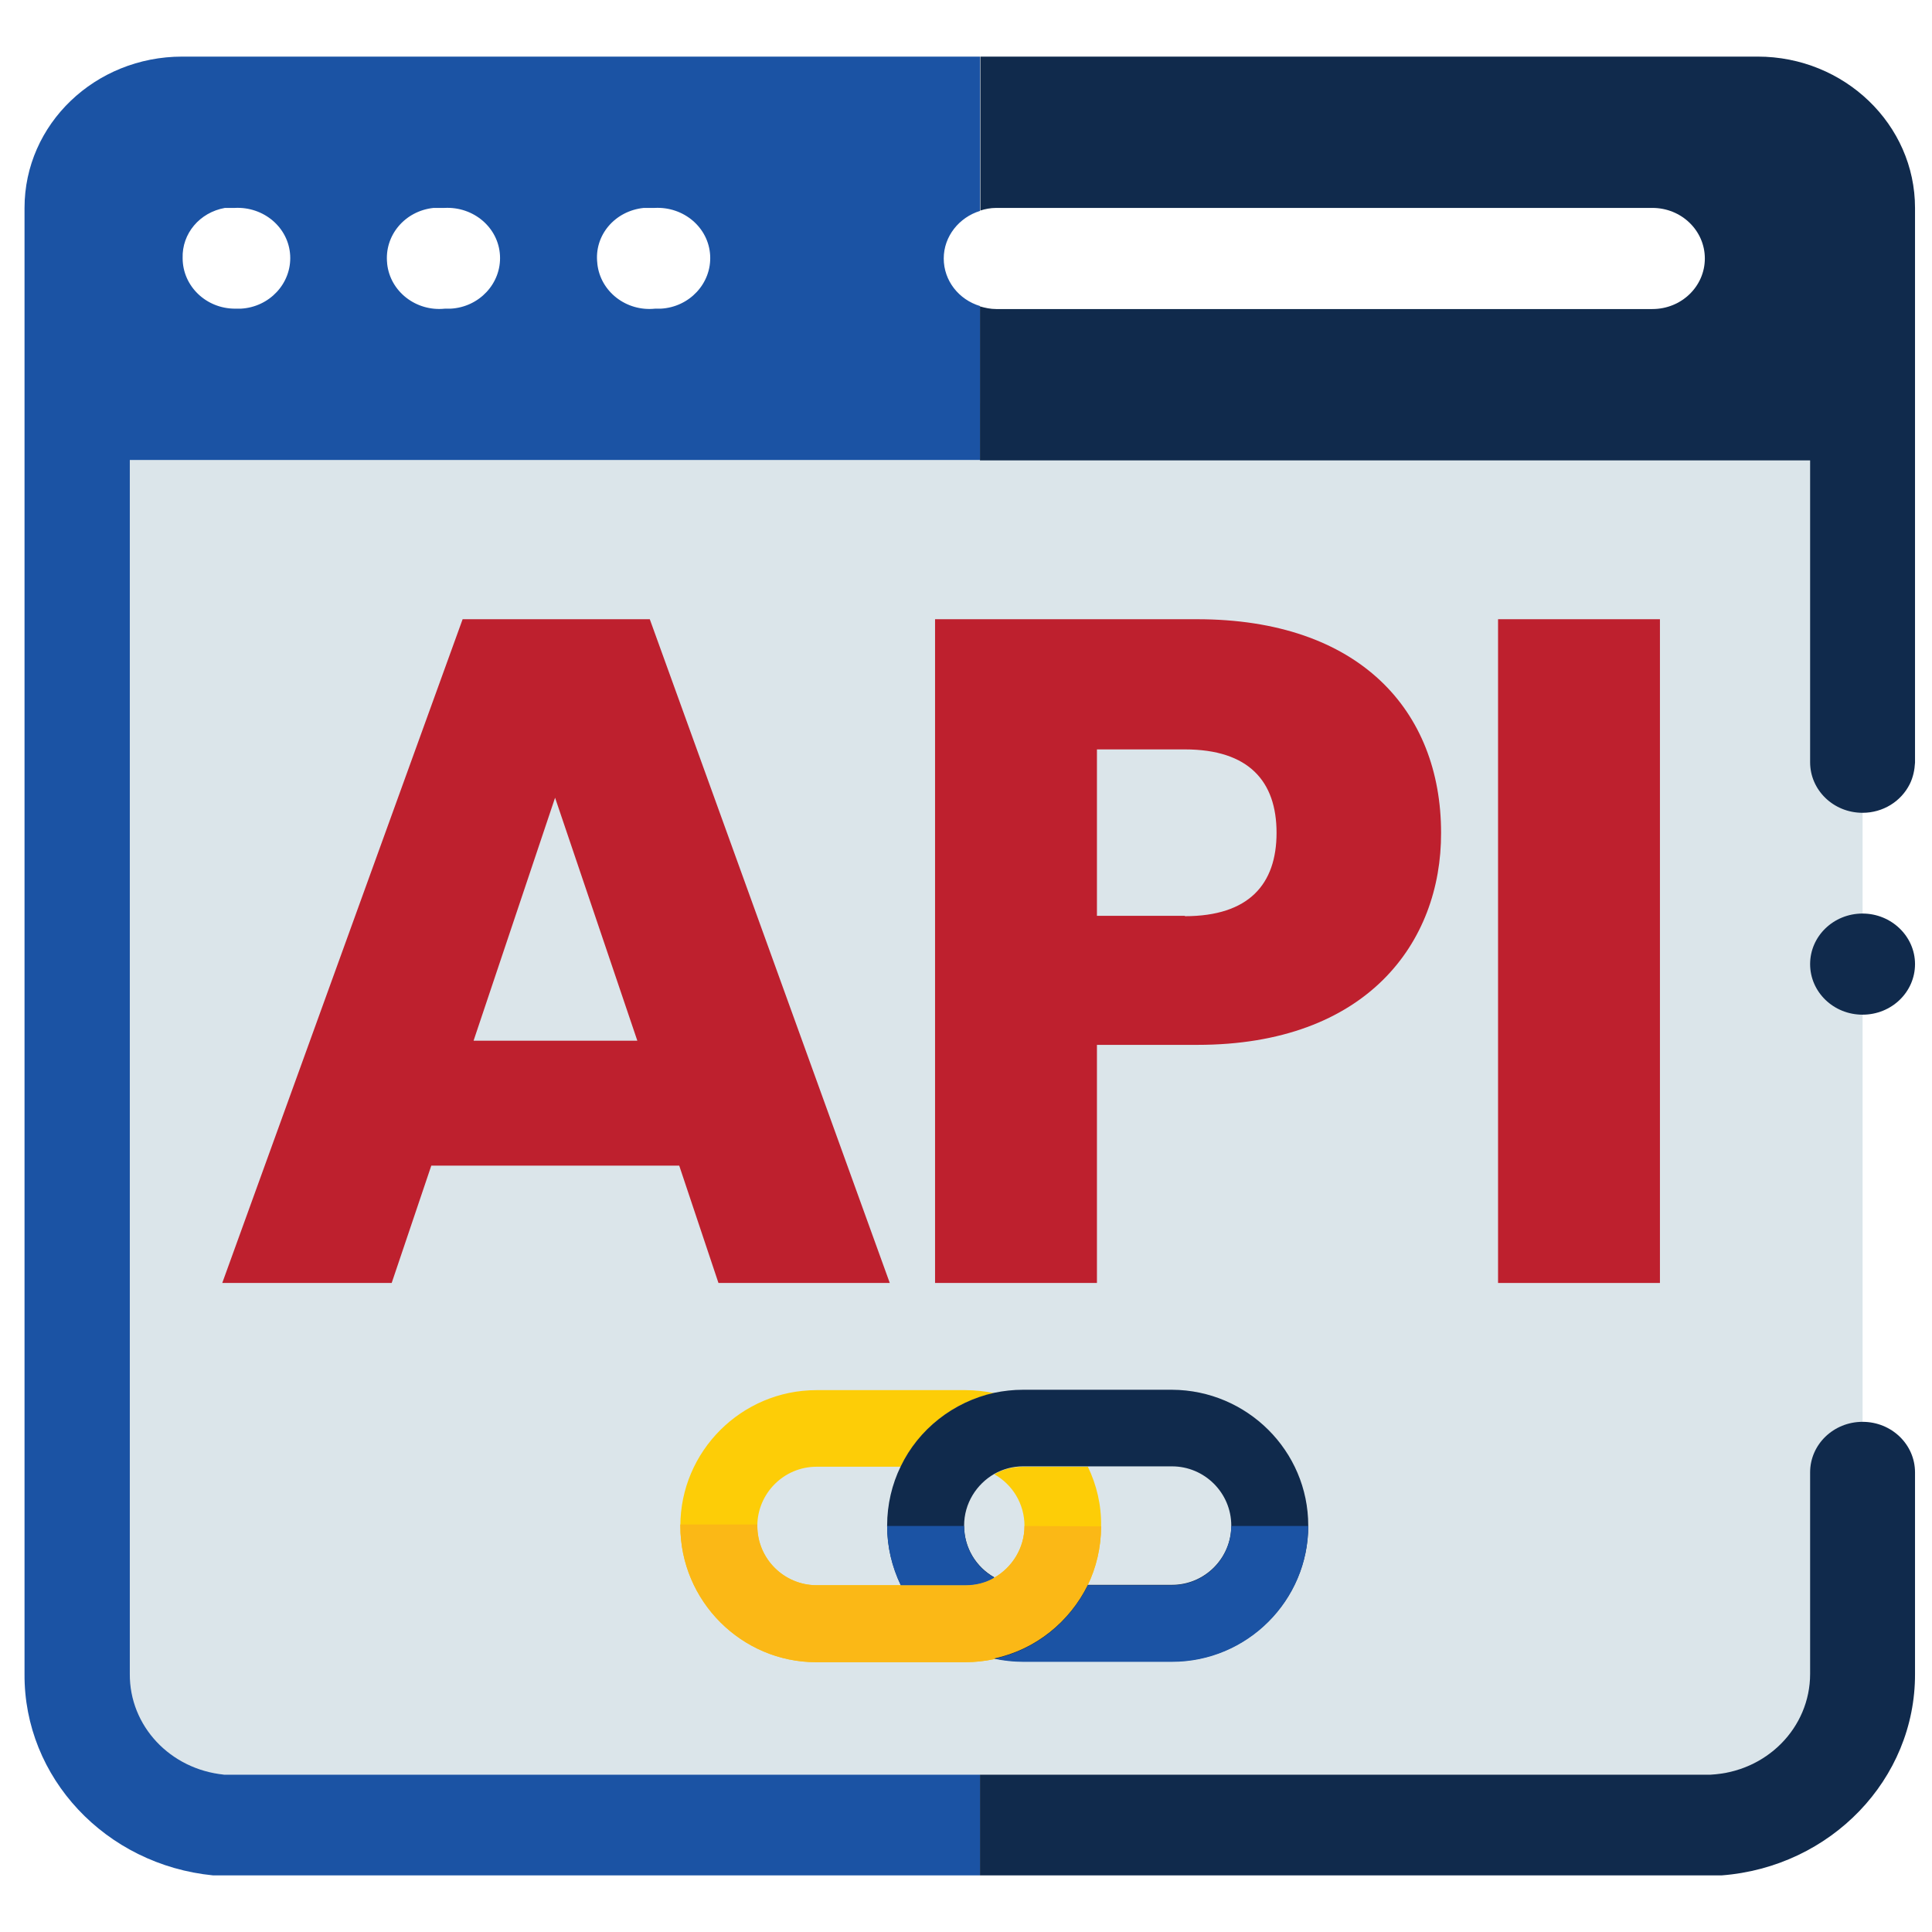 <?xml version="1.0" encoding="utf-8"?>
<!-- Generator: Adobe Illustrator 27.3.0, SVG Export Plug-In . SVG Version: 6.00 Build 0)  -->
<svg version="1.1" id="Layer_1" xmlns="http://www.w3.org/2000/svg" xmlns:xlink="http://www.w3.org/1999/xlink" x="0px" y="0px"
	 viewBox="0 0 512 512" style="enable-background:new 0 0 512 512;" xml:space="preserve">
<style type="text/css">
	.st0{fill:#DBE5EA;}
	.st1{fill:none;}
	.st2{fill:#1B53A4;}
	.st3{fill:#102A4C;}
	.st4{fill:#BE202E;}
	.st5{fill:#FDCD07;}
	.st6{fill:#FBB816;}
</style>
<rect x="16.2" y="107" class="st0" width="477.4" height="363.2"/>
<g>
	<path class="st1" d="M102.6,69.9c0.8,7.3,7.7,12.7,15.3,11.9h1.4h0.1c7.7-0.4,13.6-6.7,13.1-14.1c-0.4-7.4-7-13-14.7-12.6h-2.8
		c-0.1,0-0.1,0-0.1,0c-7.6,0.8-13.2,7.3-12.4,14.7C102.6,69.8,102.6,69.9,102.6,69.9z"/>
	<path class="st1" d="M158.2,69.9c0.8,7.3,7.7,12.7,15.3,11.9h1.4h0.1c7.7-0.4,13.6-6.7,13.1-14.1c-0.4-7.4-7-13-14.7-12.6h-2.8
		c-0.1,0-0.1,0-0.1,0c-7.6,0.8-13.2,7.3-12.4,14.7C158.2,69.8,158.2,69.9,158.2,69.9z"/>
	<path class="st1" d="M34.4,443.6c-0.1,13.8,10.8,25.3,25,26.7h200.3V121.9H34.4V443.6z"/>
	<path class="st1" d="M250.1,68.4c0,5.9,4.1,10.9,9.6,12.6V55.8C254.1,57.5,250.1,62.5,250.1,68.4z"/>
	<path class="st1" d="M62.2,81.8h1.4h0.1c7.7-0.4,13.6-6.7,13.1-14.1s-7-13-14.7-12.6h-2.6c-6.6,1.2-11.4,6.9-11.3,13.4
		C48.3,75.8,54.5,81.8,62.2,81.8z"/>
	<path class="st2" d="M59.4,470.3c-14.3-1.4-25.1-12.9-25-26.7V121.9h225.3V81.1c-5.6-1.7-9.6-6.7-9.6-12.6s4.1-10.9,9.6-12.6V15
		H48.3C25.2,15,6.5,32.9,6.5,55.1v388.5c-0.2,27.5,21.5,50.6,50,53.4h203.2v-26.7H59.4z M170.6,55.1c0,0,0.1,0,0.1,0h2.8
		c7.7-0.4,14.3,5.2,14.7,12.6c0.4,7.4-5.5,13.7-13.1,14.1h-0.1h-1.4c-7.6,0.8-14.5-4.5-15.3-11.9c0,0,0-0.1,0-0.1
		C157.4,62.4,162.9,55.9,170.6,55.1z M114.9,55.1c0,0,0.1,0,0.1,0h2.8c7.7-0.4,14.3,5.2,14.7,12.6c0.4,7.4-5.5,13.7-13.1,14.1h-0.1
		h-1.4c-7.6,0.8-14.5-4.5-15.3-11.9c0,0,0-0.1,0-0.1C101.8,62.4,107.3,55.9,114.9,55.1z M59.6,55.1h2.6c7.7-0.4,14.3,5.2,14.7,12.6
		s-5.5,13.7-13.1,14.1h-0.1h-1.4c-7.7,0-13.9-6-13.9-13.4C48.2,61.9,52.9,56.3,59.6,55.1z"/>
	<path class="st3" d="M507.5,443.6v-53.4c0-7.4-6.2-13.4-13.9-13.4s-13.9,6-13.9,13.4v53.4c0,14.3-11.6,26-26.4,26.7H259.7V497
		h196.5C485.2,494.8,507.6,471.5,507.5,443.6z"/>
	<path class="st3" d="M264,55.1h173.9c7.7,0,13.9,6,13.9,13.4s-6.2,13.4-13.9,13.4H264c-1.5,0-2.9-0.3-4.3-0.7v40.8h220V202
		c0,7.4,6.2,13.4,13.9,13.4c5.4,0,10.2-3,12.5-7.6c0.9-1.8,1.3-3.8,1.4-5.7V55.1c0-22.1-18.7-40.1-41.7-40.1h-206v40.8
		C261,55.4,262.5,55.1,264,55.1z"/>
	<path class="st3" d="M493.6,242.1c-7.7,0-13.9,6-13.9,13.4c0,7.4,6.2,13.4,13.9,13.4c7.7,0,13.9-6,13.9-13.4
		C507.5,248.1,501.2,242.1,493.6,242.1z"/>
</g>
<g>
	<path class="st4" d="M180,308.9h-65.7L103.8,340H58.9l63.7-175.9h49.6L235.8,340h-45.4L180,308.9z M147.1,211.4l-21.6,64.4h43.4
		L147.1,211.4z"/>
	<path class="st4" d="M317.3,276.9h-26.6V340h-42.9V164.1h69.4c43.1,0,64.7,24.3,64.7,56.6C382,249.8,362.2,276.9,317.3,276.9z
		 M314,242.8c17,0,24.3-8.5,24.3-22.1s-7.3-22.1-24.3-22.1h-23.3v44.1H314z"/>
	<path class="st4" d="M397,164.1h42.9V340H397V164.1z"/>
</g>
<g>
	<g>
		<path class="st1" d="M238.7,388.7l-22.3,0c-8.6,0-15.7,7-15.7,15.7c0,8.6,7,15.7,15.7,15.7l22.3,0c-2.3-4.7-3.6-10.1-3.6-15.7
			C235.1,398.7,236.4,393.4,238.7,388.7L238.7,388.7z"/>
	</g>
	<g>
		<path class="st1" d="M288.3,420.1l22.3,0c8.6,0,15.7-7,15.7-15.7c0-8.6-7-15.7-15.7-15.7l-22.3,0c2.3,4.7,3.6,10.1,3.6,15.7
			C291.9,410,290.6,415.3,288.3,420.1L288.3,420.1z"/>
	</g>
	<g>
		<ellipse class="st1" cx="263.5" cy="404.4" rx="8" ry="13.7"/>
	</g>
	<g>
		<path class="st5" d="M288.3,388.7l-17.2,0c-2.8,0-5.4,0.7-7.6,2c4.8,2.7,8,7.8,8,13.7c0,5.9-3.3,11-8,13.7c-2.3,1.3-4.9,2-7.6,2
			l-17.2,0l-22.3,0c-8.6,0-15.7-7-15.7-15.7c0-8.6,7-15.7,15.7-15.7l22.3,0c4.8-9.8,13.9-17.2,24.8-19.5c-2.5-0.5-5-0.8-7.6-0.8
			l-39.5,0c-19.9,0-36.1,16.2-36.1,36s16.2,36.1,36,36.1l39.5,0c2.6,0,5.2-0.3,7.6-0.8c10.9-2.4,20.1-9.7,24.8-19.5
			c2.3-4.7,3.6-10.1,3.6-15.7C291.9,398.8,290.6,393.5,288.3,388.7L288.3,388.7z"/>
	</g>
	<g>
		<path class="st6" d="M271.5,404.4c0,5.9-3.3,11-8,13.7c-2.3,1.3-4.9,2-7.6,2l-17.2,0l-22.3,0c-8.6,0-15.7-7-15.7-15.7
			c0-0.1,0-0.3,0-0.4l-20.4,0c0,0.1,0,0.3,0,0.4c0,19.9,16.2,36.1,36,36.1l39.5,0c2.6,0,5.2-0.3,7.6-0.8
			c10.9-2.4,20.1-9.7,24.8-19.5c2.3-4.7,3.6-10.1,3.6-15.7L271.5,404.4z"/>
	</g>
	<g>
		<path class="st3" d="M310.6,368.3l-39.5,0c-2.6,0-5.2,0.3-7.6,0.8c-10.9,2.4-20.1,9.7-24.8,19.5c-2.3,4.7-3.6,10.1-3.6,15.7
			c0,5.6,1.3,10.9,3.6,15.7l17.2,0c2.8,0,5.4-0.7,7.6-2c-4.8-2.7-8-7.8-8-13.7c0-5.9,3.3-11,8-13.7c2.3-1.3,4.9-2,7.6-2l17.2,0
			l22.3,0c8.6,0,15.7,7,15.7,15.7c0,8.6-7,15.7-15.7,15.7l-22.3,0c-4.8,9.8-13.9,17.2-24.8,19.5c2.5,0.5,5,0.8,7.6,0.8l39.5,0
			c19.9,0,36.1-16.2,36.1-36C346.7,384.5,330.5,368.4,310.6,368.3L310.6,368.3z"/>
	</g>
	<g>
		<path class="st2" d="M235.1,404.4c0,5.6,1.3,10.9,3.6,15.7l17.2,0c2.8,0,5.4-0.7,7.6-2c-4.8-2.7-8-7.8-8-13.7L235.1,404.4z"/>
		<path class="st2" d="M326.3,404.4c0,8.6-7,15.7-15.7,15.7l-22.3,0c-4.8,9.8-13.9,17.2-24.8,19.5c2.5,0.5,5,0.8,7.6,0.8l39.5,0
			c19.9,0,36.1-16.2,36.1-36L326.3,404.4z"/>
	</g>
</g>
</svg>
